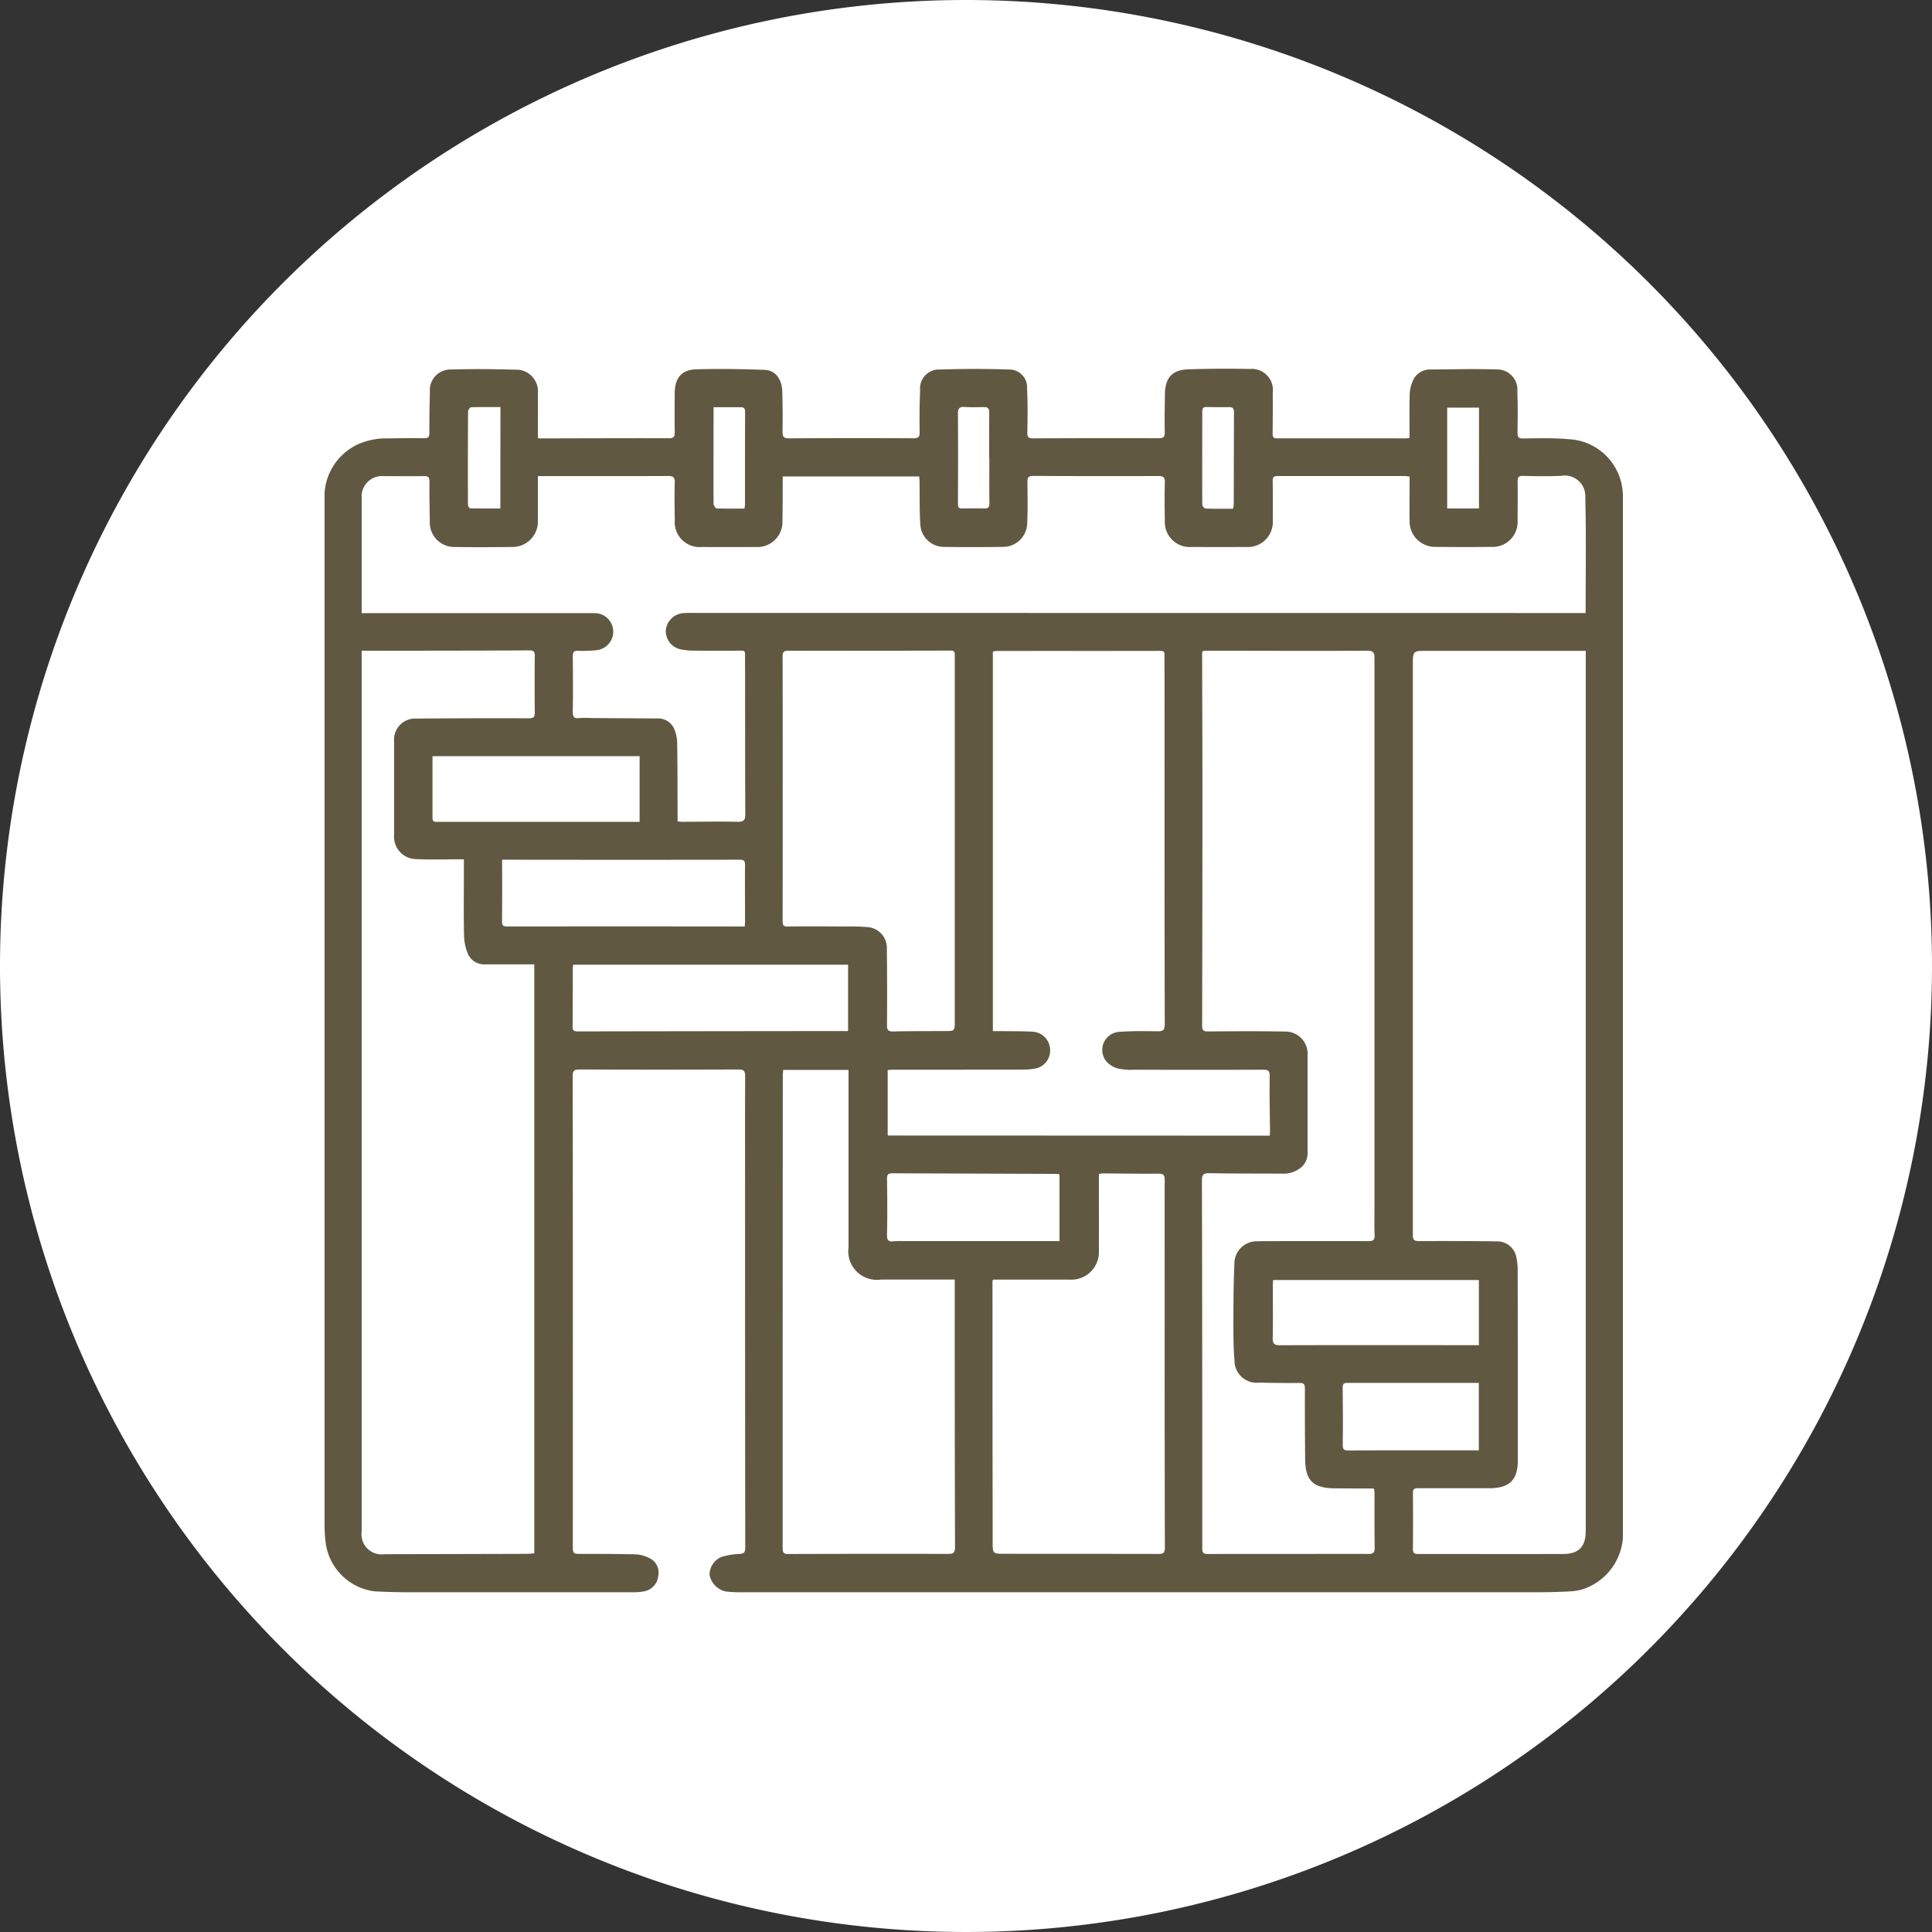 <svg xmlns="http://www.w3.org/2000/svg" xmlns:xlink="http://www.w3.org/1999/xlink" width="125" height="125" viewBox="0 0 125 125">
  <rect x="0" y="0" width="125" height="125" fill="#333333" stroke="none"/>
  <defs>
    <clipPath id="clip-path">
      <rect id="Rectangle_378640" data-name="Rectangle 378640" width="91" height="91" transform="translate(404 1177)" fill="#fff" stroke="#707070" stroke-width="1"/>
    </clipPath>
    <clipPath id="clip-path-2">
      <rect id="Rectangle_378688" data-name="Rectangle 378688" width="84" height="79.168" fill="#615842"/>
    </clipPath>
  </defs>
  <g id="Group_1074721" data-name="Group 1074721" transform="translate(-1091 -1170.144)">
    <g id="Group_1074207" data-name="Group 1074207" transform="translate(705 -975.856)">
      <path id="Path_608385" data-name="Path 608385" d="M62.5,0A62.5,62.5,0,1,1,0,62.5,62.5,62.5,0,0,1,62.5,0Z" transform="translate(386 2146)" fill="#fff"/>
    </g>
    <g id="Mask_Group_154387" data-name="Mask Group 154387" transform="translate(704 11)" clip-path="url(#clip-path)">
      <g id="Group_1074270" data-name="Group 1074270" transform="translate(408 1183)">
        <g id="Group_1074269" data-name="Group 1074269" clip-path="url(#clip-path-2)">
          <path id="Path_612500" data-name="Path 612500" d="M13.818,4.507h.851c2.537-.005,5.074-.016,7.611-.009.311,0,.379-.1.375-.389-.013-.85-.006-1.7,0-2.549.008-.949.437-1.491,1.377-1.52,1.472-.046,2.948-.018,4.42.032.708.024,1.134.579,1.161,1.41.028.862.029,1.725.017,2.587,0,.312.063.438.411.436Q34.073,4.48,38.1,4.5c.3,0,.408-.073.4-.4-.013-.9-.008-1.8.032-2.7A1.225,1.225,0,0,1,39.831.052C41.3.005,42.779,0,44.251.051a1.151,1.151,0,0,1,1.2,1.224c.045.948.038,1.9.018,2.847-.006.3.063.385.365.384q4.068-.02,8.136-.008c.323,0,.395-.1.389-.407-.016-.824,0-1.65.011-2.474.02-1.027.472-1.541,1.487-1.576C57.2-.006,58.536-.011,59.873.016A1.368,1.368,0,0,1,61.346,1.57q.009,1.312-.008,2.625c0,.213.034.312.284.311,2.775-.006,5.549,0,8.324,0,.072,0,.143-.014.251-.026,0-.939-.013-1.861.008-2.782a2.3,2.3,0,0,1,.172-.832A1.205,1.205,0,0,1,71.526.05C72.962.042,74.4,0,75.835.047A1.309,1.309,0,0,1,77.173,1.46c.031.886.023,1.774.01,2.661,0,.282.043.394.365.391.974-.012,1.953-.038,2.922.045A3.689,3.689,0,0,1,84,8.316c0,.1,0,.2,0,.3q0,33.221,0,66.442a3.8,3.8,0,0,1-2.286,3.793,3.024,3.024,0,0,1-1.045.249c-.823.051-1.648.063-2.473.063q-25.685.005-51.37,0a7.285,7.285,0,0,1-.86-.05,1.358,1.358,0,0,1-1.057-1.08,1.253,1.253,0,0,1,.748-1.149,4.687,4.687,0,0,1,1.17-.2c.312-.014.391-.108.391-.414q-.015-11.418-.012-22.835c0-2.55-.007-5.1.005-7.649,0-.331-.066-.449-.428-.447q-5.156.022-10.311,0c-.337,0-.418.1-.417.422q.014,15.28.006,30.559c0,.286.092.361.365.36,1.237,0,2.475,0,3.711.03a2.246,2.246,0,0,1,.888.247,1.035,1.035,0,0,1,.561,1.162,1.113,1.113,0,0,1-.9.981,3.537,3.537,0,0,1-.67.063q-7.312,0-14.623,0c-.712,0-1.425-.023-2.136-.058A3.646,3.646,0,0,1,.08,76.031,8.781,8.781,0,0,1,0,74.873Q0,41.708,0,8.543A3.743,3.743,0,0,1,2.12,4.908a4.527,4.527,0,0,1,2-.4c.775-.012,1.55-.024,2.325-.01.275.005.335-.094.335-.347,0-.874.007-1.75.037-2.624A1.338,1.338,0,0,1,8.217.05c1.447-.043,2.9-.024,4.346.019A1.406,1.406,0,0,1,13.8,1.6c.011.875,0,1.75,0,2.625,0,.073.008.147.017.282M13.8,6.947c0,1,.006,1.943,0,2.891a1.641,1.641,0,0,1-1.68,1.695c-1.237.014-2.475.023-3.712,0a1.58,1.58,0,0,1-1.6-1.56c-.007-.887-.035-1.774-.021-2.661,0-.289-.076-.367-.353-.363-.874.013-1.75,0-2.624,0A1.318,1.318,0,0,0,2.4,8.379q0,3.506,0,7.011v.424h.424q7.293,0,14.586,0a1.2,1.2,0,1,1,.127,2.4,7.664,7.664,0,0,1-1.122.037c-.289-.011-.359.092-.356.368.013,1.174.019,2.35,0,3.524-.006.342.043.515.433.459a4.856,4.856,0,0,1,.711,0q2.156.013,4.311.026a1.138,1.138,0,0,1,1.1.657,2.477,2.477,0,0,1,.2.973c.025,1.537.02,3.074.025,4.611,0,.133,0,.267,0,.418.12.011.2.026.289.026,1.2,0,2.4-.026,3.6,0,.414.01.494-.137.492-.508-.014-3.037-.01-6.074-.013-9.111,0-.4-.008-.8,0-1.2,0-.189-.042-.258-.254-.255-.987.014-1.974.012-2.961,0a4.686,4.686,0,0,1-.895-.071,1.211,1.211,0,0,1-1.02-1.245,1.235,1.235,0,0,1,1.211-1.114c.249-.016.5-.009.75-.009l57.142.006h.41c0-2.532.04-5.006-.022-7.478a1.33,1.33,0,0,0-1.541-1.4c-.823.041-1.65.027-2.474.006-.318-.008-.369.11-.364.391.016.862,0,1.724,0,2.586a1.607,1.607,0,0,1-1.7,1.616c-1.2.017-2.4.011-3.6,0A1.649,1.649,0,0,1,70.2,9.854c-.012-.825,0-1.65,0-2.475V6.973c-.136-.013-.222-.028-.307-.028q-4.125,0-8.249,0c-.229,0-.3.077-.3.3.011.85.009,1.7.005,2.549a1.622,1.622,0,0,1-1.731,1.74q-1.762.006-3.525,0a1.615,1.615,0,0,1-1.728-1.7c-.014-.825-.022-1.65,0-2.474.009-.337-.1-.418-.424-.417q-4.049.014-8.1-.008c-.312,0-.371.109-.367.391.012.886.024,1.775-.013,2.66a1.567,1.567,0,0,1-1.6,1.542c-1.25.017-2.5.019-3.75,0a1.538,1.538,0,0,1-1.568-1.456c-.056-.9-.035-1.8-.048-2.7,0-.131-.014-.263-.022-.4H29.64c0,.151,0,.273,0,.4,0,.825,0,1.65-.016,2.475a1.624,1.624,0,0,1-1.739,1.688q-1.743.006-3.487,0a1.613,1.613,0,0,1-1.741-1.729c-.01-.812-.026-1.625,0-2.437.012-.366-.124-.43-.451-.428-2.312.012-4.624.005-6.937.005H13.8M81.6,18.253H71.343c-.93,0-.932,0-.932.936q0,18.427,0,36.854c0,.352.118.405.432.4q2.493-.013,4.986.018a1.264,1.264,0,0,1,1.291,1.082,4.244,4.244,0,0,1,.074.855q.011,6.111.009,12.222c0,1.287-.549,1.81-1.84,1.811q-2.287,0-4.574,0c-.223,0-.377.006-.373.307.013,1.212.01,2.424,0,3.636,0,.257.1.313.336.313,3.124,0,6.248.007,9.372,0,1.024,0,1.474-.47,1.474-1.5q0-28.25,0-56.5ZM13.568,38.536c-1.091,0-2.14,0-3.189,0a1.139,1.139,0,0,1-1.125-.725,3.351,3.351,0,0,1-.232-1.161c-.028-1.337-.01-2.674-.01-4.011v-.9c-1.054,0-2.053.034-3.049-.01A1.449,1.449,0,0,1,4.5,30.137q0-3,0-6a1.365,1.365,0,0,1,1.448-1.5q3.637-.033,7.274-.019c.316,0,.38-.092.378-.373q-.016-1.837,0-3.675c0-.28-.081-.348-.366-.346-3.037.017-6.074.017-9.112.022H2.4V75.236A1.3,1.3,0,0,0,3.876,76.7q4.612-.009,9.224-.022c.148,0,.295-.021.468-.034ZM56.793,18.278c-.006.087-.016.16-.015.233.006,2.887.019,5.774.019,8.66q0,7.667-.019,15.333c0,.3.087.376.385.374,1.662-.014,3.324-.024,4.985.007a1.435,1.435,0,0,1,1.451,1.53c0,2.1,0,4.2,0,6.3a1.187,1.187,0,0,1-.445.981,1.778,1.778,0,0,1-1.22.383c-1.562-.01-3.124,0-4.686-.029-.367-.006-.485.075-.484.471q.029,11.9.022,23.807c0,.284.085.363.363.361,1.874-.01,3.749,0,5.624-.005,1.587,0,3.174-.009,4.761,0,.3,0,.412-.087.407-.408-.019-1.187-.008-2.374-.011-3.561a1.863,1.863,0,0,0-.03-.237.408.408,0,0,0-.094-.03c-.825,0-1.649,0-2.474-.009-1.377-.017-1.875-.511-1.888-1.878-.014-1.524-.023-3.049-.017-4.574,0-.277-.068-.37-.353-.367-.862.009-1.724,0-2.585-.022a1.436,1.436,0,0,1-1.618-1.449c-.08-.893-.071-1.8-.07-2.694,0-1.174.012-2.349.063-3.522a1.447,1.447,0,0,1,1.513-1.477c.25-.01.5-.01.75-.01,2.137,0,4.274-.006,6.411,0,.309,0,.418-.091.4-.406-.025-.486-.01-.974-.01-1.462q0-17.9,0-35.8c0-.337-.009-.533-.462-.531-3.486.017-6.973,0-10.46,0a1.293,1.293,0,0,0-.222.04m4.374,31.334c0-.1.012-.189.011-.274-.01-1.187-.043-2.374-.02-3.561.007-.367-.1-.433-.432-.432q-4.161.016-8.323,0a4.02,4.02,0,0,1-1.042-.073,1.553,1.553,0,0,1-.772-.464,1.174,1.174,0,0,1,.894-1.915c.808-.06,1.623-.045,2.435-.035.328,0,.451-.07.45-.435q-.02-9-.011-17.992,0-2.924-.007-5.848c0-.174.034-.338-.257-.337-3.536.009-7.072,0-10.609.006a1.216,1.216,0,0,0-.237.045V42.856c.163,0,.3,0,.432,0,.7.01,1.4,0,2.1.038a1.193,1.193,0,0,1,1.171,1.143A1.175,1.175,0,0,1,45.9,45.289a4.044,4.044,0,0,1-.707.059q-4.18.007-8.36.005c-.131,0-.262.012-.4.018v4.241ZM33.9,45.366H29.675c-.01.133-.028.254-.028.376q-.006,8.53-.009,17.06,0,6.73,0,13.461c0,.247,0,.427.341.425q5.193-.018,10.386-.006c.32,0,.424-.08.424-.422q-.022-8.4-.017-16.8c0-.168,0-.337,0-.529H36a1.851,1.851,0,0,1-2.1-2.09q0-5.511,0-11.023v-.456m6.874-14.817h0q0-6.016,0-12.032c0-.217-.06-.277-.275-.276q-5.229.013-10.458.008c-.26,0-.407.02-.406.355q.014,8.584,0,17.168c0,.247.07.323.32.32,1.124-.012,2.249-.009,3.373,0,.587,0,1.177-.015,1.76.037a1.346,1.346,0,0,1,1.291,1.387q.029,2.474.01,4.947c0,.329.074.429.415.42,1.111-.028,2.224-.02,3.336-.026.631,0,.633,0,.633-.647q0-5.829,0-11.657m2.474,28.386a.761.761,0,0,0-.033.124q0,8.417.011,16.834c0,.772,0,.781.784.782,3.312.005,6.624,0,9.935.009.282,0,.423-.044.422-.387q-.018-7.741-.011-15.482c0-2.774-.006-5.548,0-8.322,0-.293-.049-.417-.386-.413-1.212.013-2.424-.01-3.636-.017a1.388,1.388,0,0,0-.235.041v.421c0,1.512.007,3.025,0,4.537a1.785,1.785,0,0,1-1.9,1.873c-.975,0-1.95,0-2.924,0H43.246M33.871,42.854V38.56H16.09a1.034,1.034,0,0,0-.031.163c0,1.286,0,2.573-.012,3.859,0,.278.137.293.351.293q7.962-.014,15.924-.021h1.549M11.488,31.768c0,1.364.008,2.674-.007,3.984,0,.268.067.334.334.334q7.27-.009,14.541,0h.828c.009-.145.02-.241.02-.339,0-1.212-.014-2.424,0-3.635,0-.29-.083-.345-.36-.344q-7.4.011-14.8,0h-.553m8.892-6.7H6.983c0,1.355,0,2.678,0,4,0,.275.166.25.348.25q6.2,0,12.407,0h.644Zm54.3,38.112v-4.22H61.37c-.008.13-.019.24-.019.349,0,1.124.016,2.249-.006,3.373-.008.376.074.505.484.5,4.085-.015,8.17-.007,12.255-.005h.593M47.55,56.441V52.128a.716.716,0,0,0-.136-.033q-5.341-.019-10.682-.039c-.288,0-.346.1-.342.378.019,1.2.027,2.4,0,3.6-.009.37.106.461.44.421a4.919,4.919,0,0,1,.6-.011H47.55m27.13,9.172c-2.864,0-5.695,0-8.526,0-.24,0-.285.106-.283.323.012,1.223.022,2.446.005,3.669,0,.3.059.381.365.38,2.806-.012,5.611-.007,8.438-.007Zm.011-63.1H72.632V9.04H74.69ZM11.378,2.482c-.65,0-1.273-.009-1.9.012-.07,0-.194.175-.194.269q-.02,3.015-.008,6.03c0,.084.091.238.142.239.645.016,1.29.011,1.955.011Zm13.788.006c0,.295,0,.575,0,.856,0,1.8-.009,3.594,0,5.392,0,.1.126.293.2.3.595.024,1.19.013,1.8.013A1.929,1.929,0,0,0,27.2,8.8c0-2.009,0-4.019.007-6.028,0-.225-.1-.284-.289-.283-.561,0-1.121,0-1.753,0m33.62,6.567a2.705,2.705,0,0,0,.038-.312c.006-1.972.007-3.945.016-5.917,0-.231-.066-.347-.316-.343q-.73.011-1.461-.007c-.224-.006-.276.1-.276.3,0,2.01-.007,4.02,0,6.031a.335.335,0,0,0,.221.24c.583.021,1.168.011,1.776.011M43.009,5.8H43c0-.988-.007-1.975.005-2.962,0-.262-.091-.36-.345-.356-.412.007-.826.021-1.237-.008-.344-.024-.448.088-.445.438.015,1.95.01,3.9,0,5.849,0,.226.08.283.28.28.475-.006.95-.013,1.425,0,.27.008.335-.1.331-.357C43,7.724,43.009,6.761,43.009,5.8" transform="translate(0 0)" fill="#615842"/>
        </g>
      </g>
    </g>
  </g>
</svg>
